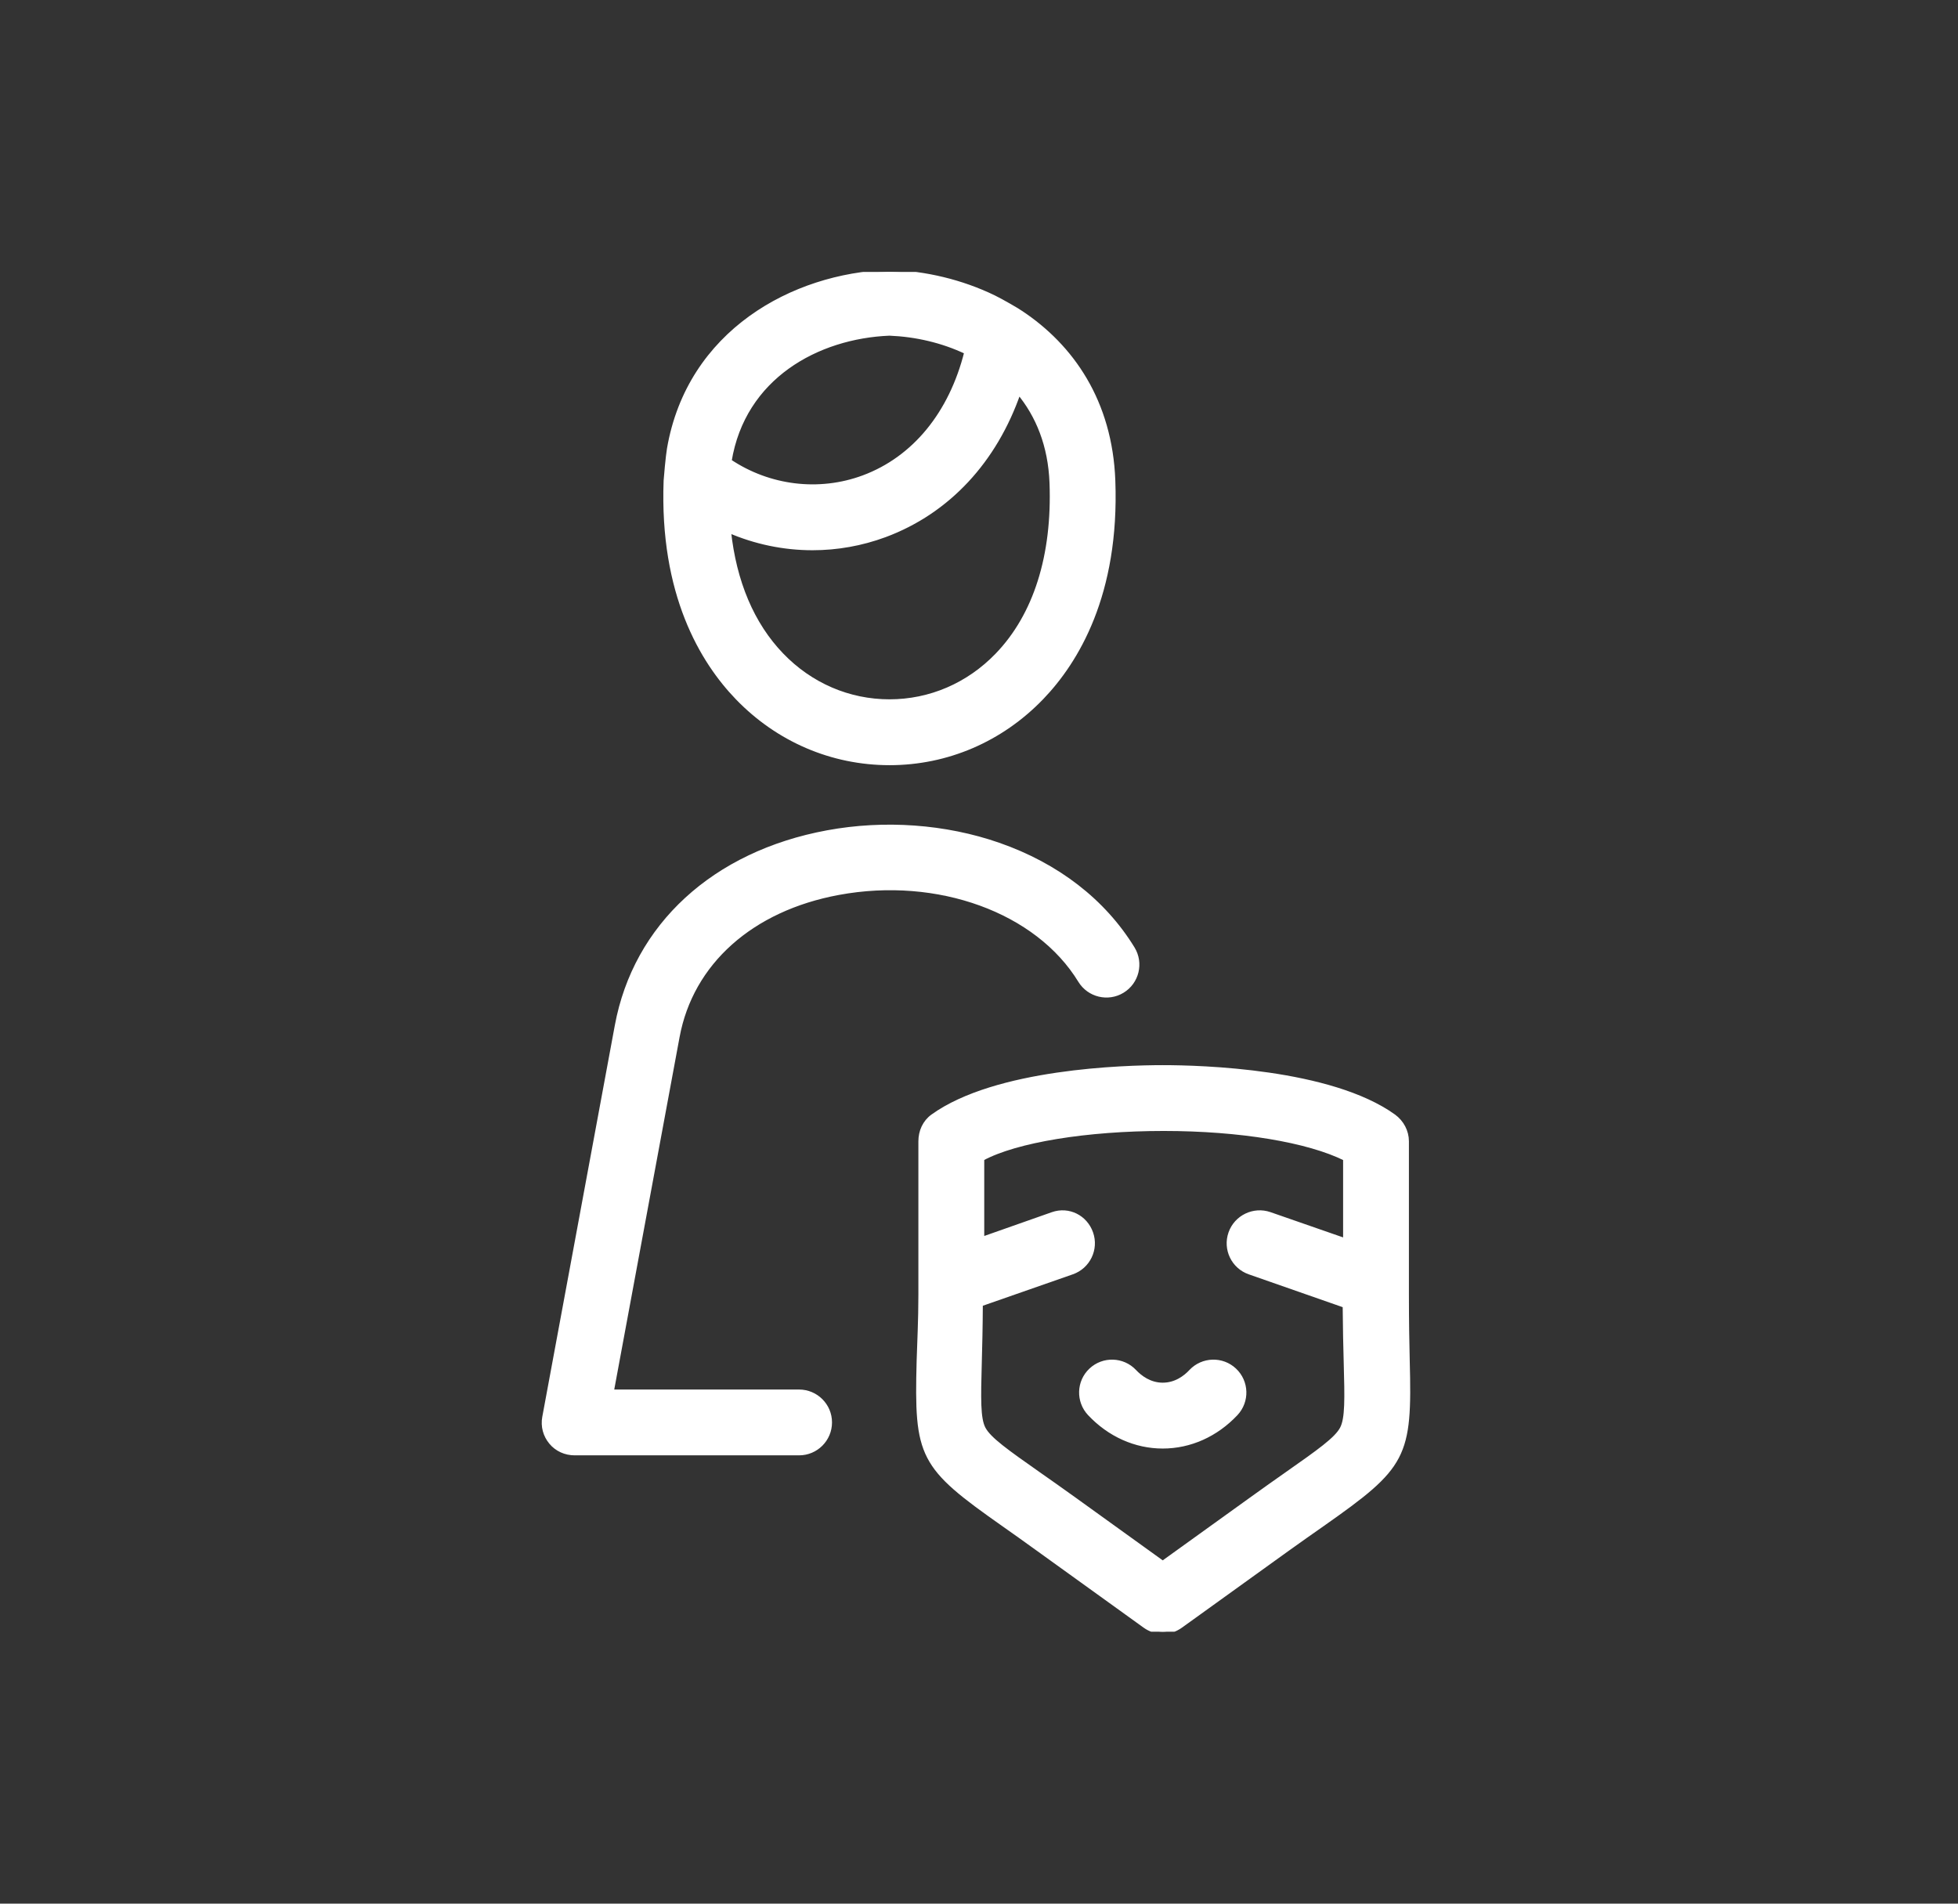 <svg width="36" height="35" viewBox="0 0 36 35" fill="none" xmlns="http://www.w3.org/2000/svg">
<rect x="0" y="0" width="36" height="35" fill="#333333" stroke="none"/>
<g clip-path="url(#clip0_372_7878)">
<path d="M15.418 16.415C13.815 16.711 12.708 17.699 12.456 19.061L11.246 25.587H14.692C15.004 25.587 15.258 25.84 15.258 26.152C15.258 26.465 15.004 26.718 14.692 26.718H10.566C10.398 26.718 10.238 26.648 10.131 26.518C10.023 26.389 9.979 26.223 10.009 26.058L11.343 18.859C11.684 17.018 13.13 15.689 15.212 15.305C16.262 15.111 17.379 15.191 18.359 15.532C19.439 15.908 20.292 16.568 20.826 17.44C20.989 17.707 20.905 18.055 20.638 18.218C20.372 18.381 20.023 18.297 19.86 18.03C19.073 16.743 17.246 16.077 15.418 16.415ZM13.557 12.828C12.913 12.16 12.163 10.925 12.241 8.836C12.242 8.802 12.279 8.387 12.302 8.253C12.67 6.108 14.581 5.062 16.334 5C16.347 5 16.36 5 16.374 5C17.013 5.023 17.673 5.176 18.272 5.466C18.403 5.529 18.729 5.717 18.762 5.744C19.709 6.368 20.413 7.389 20.467 8.836C20.545 10.925 19.794 12.16 19.151 12.828C18.405 13.602 17.412 14.029 16.354 14.029C15.296 14.028 14.303 13.602 13.557 12.828ZM19.336 8.878C19.31 8.188 19.082 7.636 18.73 7.212C18.294 8.472 17.43 9.407 16.271 9.838C15.839 9.998 15.388 10.077 14.939 10.077C14.411 10.077 13.887 9.968 13.4 9.757C13.5 10.698 13.828 11.479 14.372 12.043C14.902 12.594 15.606 12.897 16.354 12.897C17.102 12.897 17.805 12.594 18.336 12.043C19.04 11.312 19.386 10.217 19.336 8.878ZM13.412 8.479C14.137 8.965 15.056 9.082 15.877 8.777C16.812 8.429 17.487 7.6 17.769 6.474C17.33 6.264 16.84 6.152 16.354 6.132C15.025 6.186 13.665 6.932 13.412 8.479ZM24.313 28.027C24.124 28.16 23.908 28.31 23.665 28.485L21.709 29.893C21.61 29.965 21.495 30 21.379 30C21.263 30 21.148 29.965 21.049 29.893L19.094 28.485C18.852 28.31 18.641 28.16 18.453 28.028C16.928 26.956 16.846 26.788 16.893 25.018C16.902 24.694 16.925 24.29 16.925 23.8V20.984C16.925 20.802 17.001 20.631 17.149 20.524C18.311 19.688 20.679 19.623 21.38 19.623C22.082 19.623 24.463 19.688 25.626 20.524C25.773 20.631 25.865 20.802 25.865 20.984V23.8C25.865 24.29 25.872 24.694 25.88 25.018C25.927 26.787 25.837 26.956 24.313 28.027ZM24.745 25.048C24.737 24.763 24.729 24.417 24.726 24.005L22.972 23.392C22.677 23.289 22.522 22.967 22.625 22.672C22.728 22.377 23.053 22.221 23.348 22.324L24.734 22.806V21.303C24.055 20.965 22.805 20.754 21.395 20.754C19.986 20.754 18.679 20.965 18.057 21.303V22.78L19.352 22.324C19.647 22.221 19.957 22.377 20.06 22.672C20.163 22.967 20.007 23.289 19.712 23.392L18.031 23.979C18.029 24.403 18.02 24.757 18.012 25.048C17.994 25.713 17.985 26.079 18.082 26.265C18.184 26.46 18.508 26.688 19.097 27.102C19.288 27.236 19.505 27.388 19.752 27.566L21.378 28.737L23.004 27.567C23.252 27.388 23.469 27.235 23.66 27.101C24.248 26.688 24.573 26.46 24.675 26.265C24.772 26.079 24.763 25.713 24.745 25.048ZM21.898 25.215C21.793 25.328 21.617 25.461 21.378 25.461C21.14 25.461 20.963 25.327 20.858 25.215C20.644 24.988 20.285 24.977 20.058 25.191C19.83 25.405 19.82 25.763 20.034 25.991C20.399 26.379 20.877 26.593 21.378 26.593C21.88 26.593 22.358 26.379 22.723 25.991C22.937 25.763 22.926 25.405 22.698 25.191C22.471 24.977 22.112 24.988 21.898 25.215Z" fill="white" stroke="white" stroke-width="0.079"/>
</g>
<defs>
<clipPath id="clip0_372_7878">
<rect width="25.889" height="25" fill="white" transform="translate(5 5)"/>
</clipPath>
</defs>
</svg>
